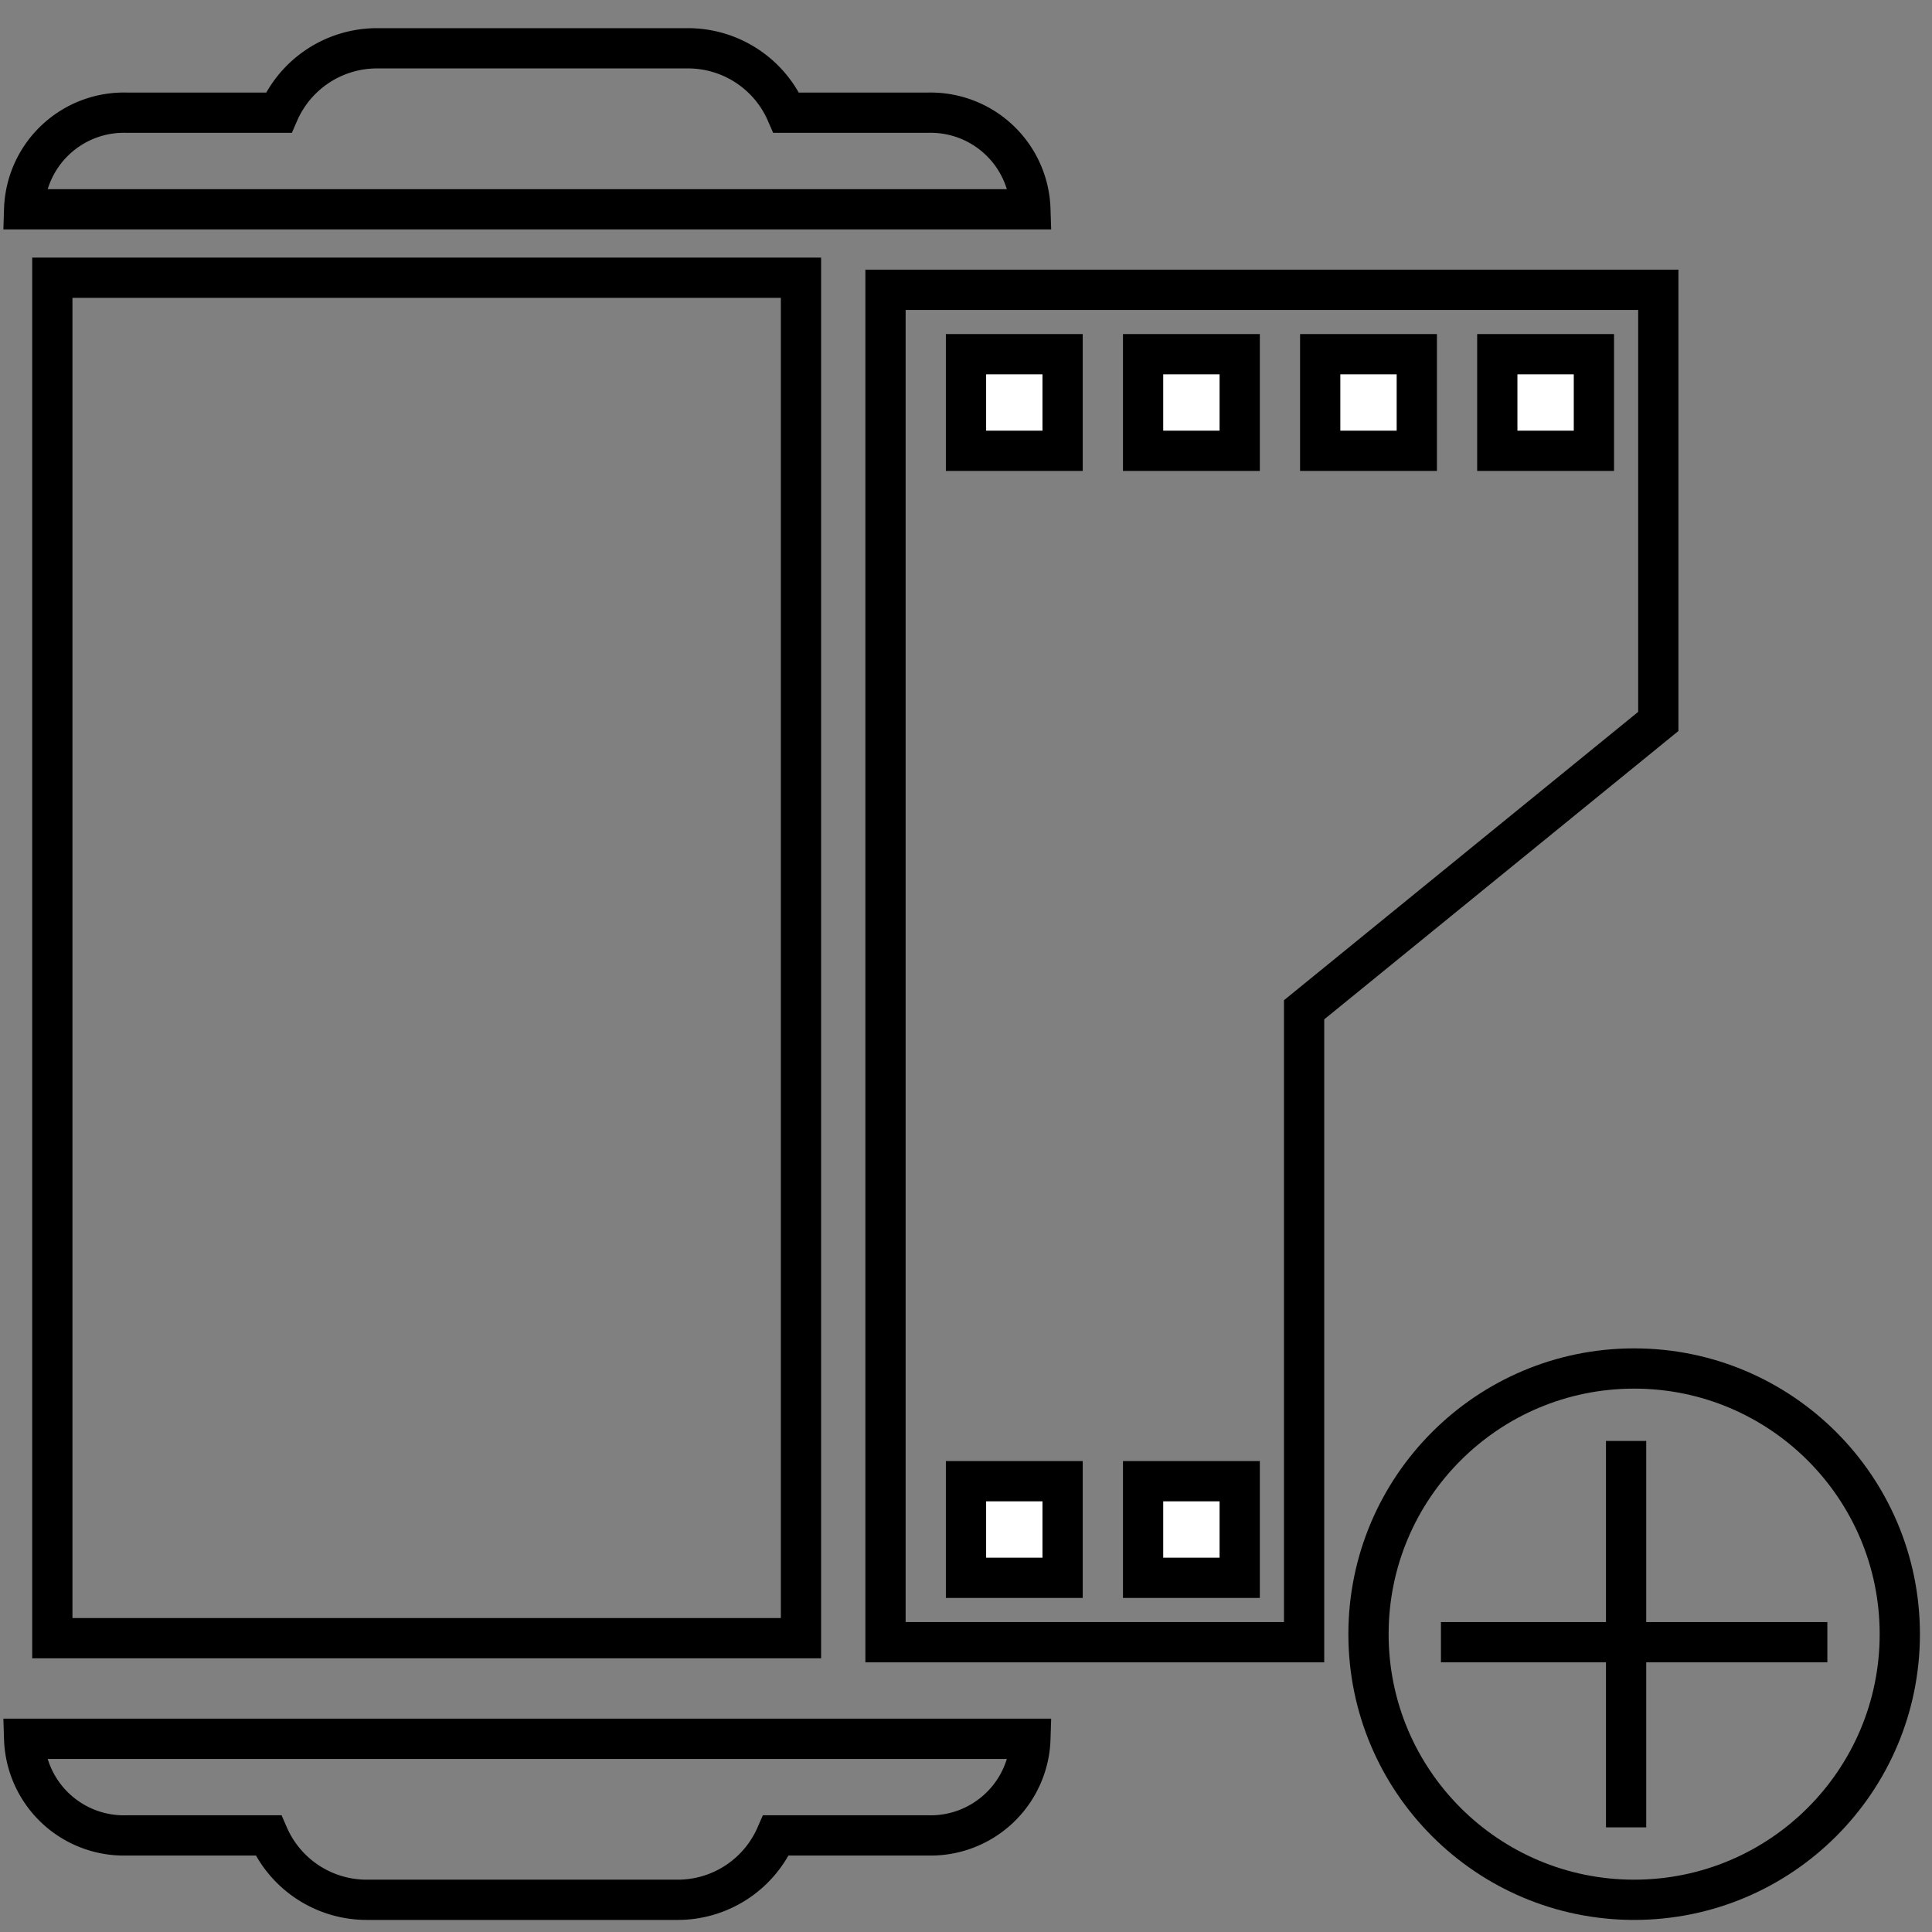 <svg id="Film" xmlns="http://www.w3.org/2000/svg" viewBox="0 0 120 120"><rect x="0" y="0" width="120" height="120" fill="#808080" stroke="none"/><defs><style>.cls-1{fill:none;}.cls-1,.cls-2{stroke:#000;stroke-miterlimit:10;stroke-width:2.5px;}.cls-2{fill:#fff;}</style></defs><title>Film</title><path class="cls-1" d="M57.63,7H48.84a6.66,6.66,0,0,0-6.1-4H23.41a6.66,6.66,0,0,0-6.1,4H7.88A6.2,6.2,0,0,0,1.5,13H64A6.2,6.2,0,0,0,57.63,7Z"/><path class="cls-1" d="M1.5,108a6.2,6.2,0,0,0,6.38,6h8.79a6.66,6.66,0,0,0,6.1,4H42.1a6.66,6.66,0,0,0,6.1-4h9.42A6.2,6.2,0,0,0,64,108Z"/><path d="M48.5,18.5v82H4.5v-82h44M51,16H2v87H51V16Z"/><polygon class="cls-1" points="81 62.72 103 44.81 103 18 55 18 55 102 81 102 81 62.72"/><rect class="cls-2" x="60" y="22" width="6" height="6"/><rect class="cls-2" x="71" y="22" width="6" height="6"/><rect class="cls-2" x="60" y="92" width="6" height="6"/><rect class="cls-2" x="71" y="92" width="6" height="6"/><rect class="cls-2" x="82" y="22" width="6" height="6"/><rect class="cls-2" x="93" y="22" width="6" height="6"/><circle class="cls-1" cx="101.5" cy="101.5" r="16.5"/><line class="cls-1" x1="101" y1="89.5" x2="101" y2="113.5"/><line class="cls-1" x1="113.5" y1="102" x2="89.5" y2="102"/></svg>